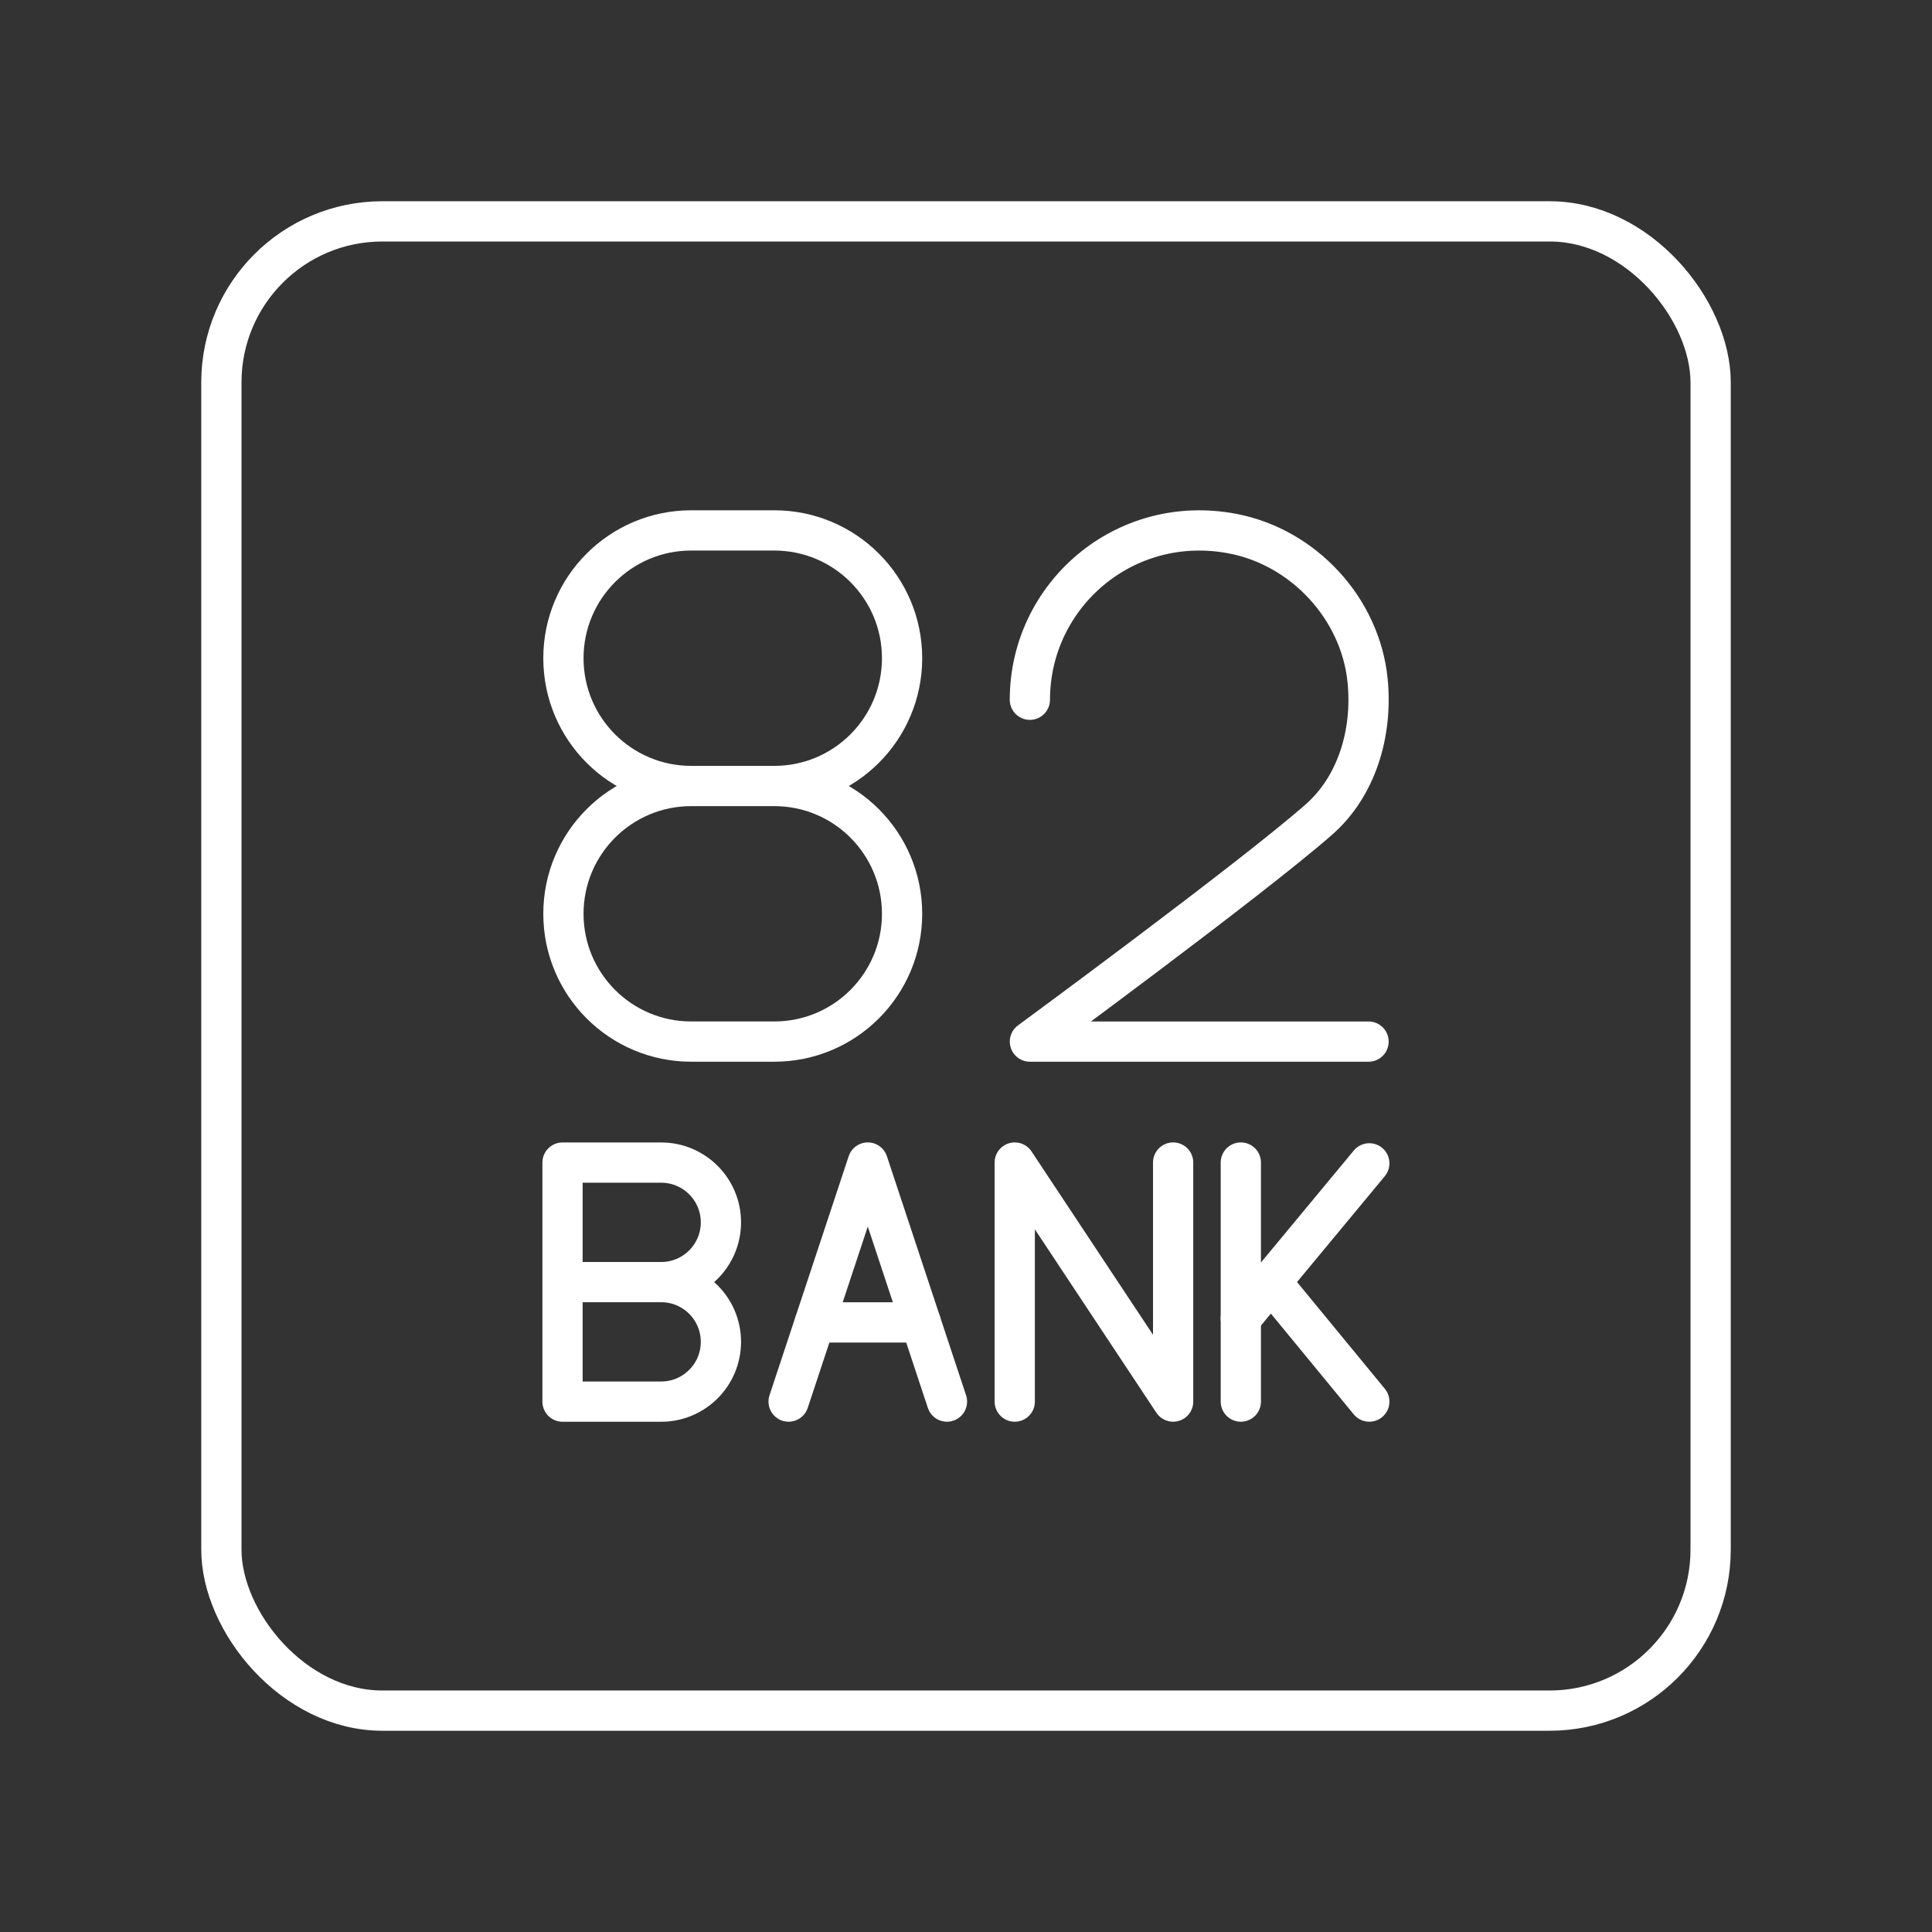 <?xml version="1.0" encoding="UTF-8"?><svg id="a" xmlns="http://www.w3.org/2000/svg" viewBox="0 0 48 48"><rect x="0" y="0" width="48" height="48" fill="#333333" stroke="none"/><defs><style>.d{fill:none;stroke:#fff;stroke-linecap:round;stroke-linejoin:round;}</style></defs><rect class="d" x="5.5" y="5.5" width="37" height="37" rx="4" ry="4"/><path class="d" d="m25.587 17.385c0-2.596 2.352-4.643 5.042-4.126 1.764 0.339 3.173 1.865 3.349 3.653 0.131 1.33-0.29 2.642-1.209 3.448-1.702 1.494-7.181 5.518-7.181 5.518h8.413"/><path class="d" d="m19.237 19.528c1.754 0 3.175-1.421 3.175-3.175 0-1.754-1.421-3.175-3.175-3.175h-2.064c-1.754 0-3.175 1.421-3.175 3.175 0 1.754 1.421 3.175 3.175 3.175h2.064c1.754 0 3.175 1.421 3.175 3.175 0 1.754-1.421 3.175-3.175 3.175h-2.064c-1.754 0-3.175-1.421-3.175-3.175 0-1.754 1.421-3.175 3.175-3.175"/><path class="d" d="m25.211 34.822v-5.939l3.935 5.939v-5.939"/><path class="d" d="m16.426 31.853c0.82 0 1.485 0.665 1.485 1.485s-0.665 1.485-1.485 1.485h-2.45v-5.939h2.45c0.82 0 1.485 0.665 1.485 1.485s-0.665 1.485-1.485 1.485z"/><line class="d" x1="16.426" x2="13.979" y1="31.853" y2="31.853"/><line class="d" x1="22.876" x2="20.245" y1="32.855" y2="32.855"/><path class="d" d="m19.593 34.822 1.967-5.939 1.967 5.939"/><line class="d" x1="30.828" x2="30.828" y1="28.883" y2="34.822"/><line class="d" x1="30.828" x2="34.02" y1="32.753" y2="28.903"/><line class="d" x1="34.02" x2="31.578" y1="34.822" y2="31.853"/></svg>
